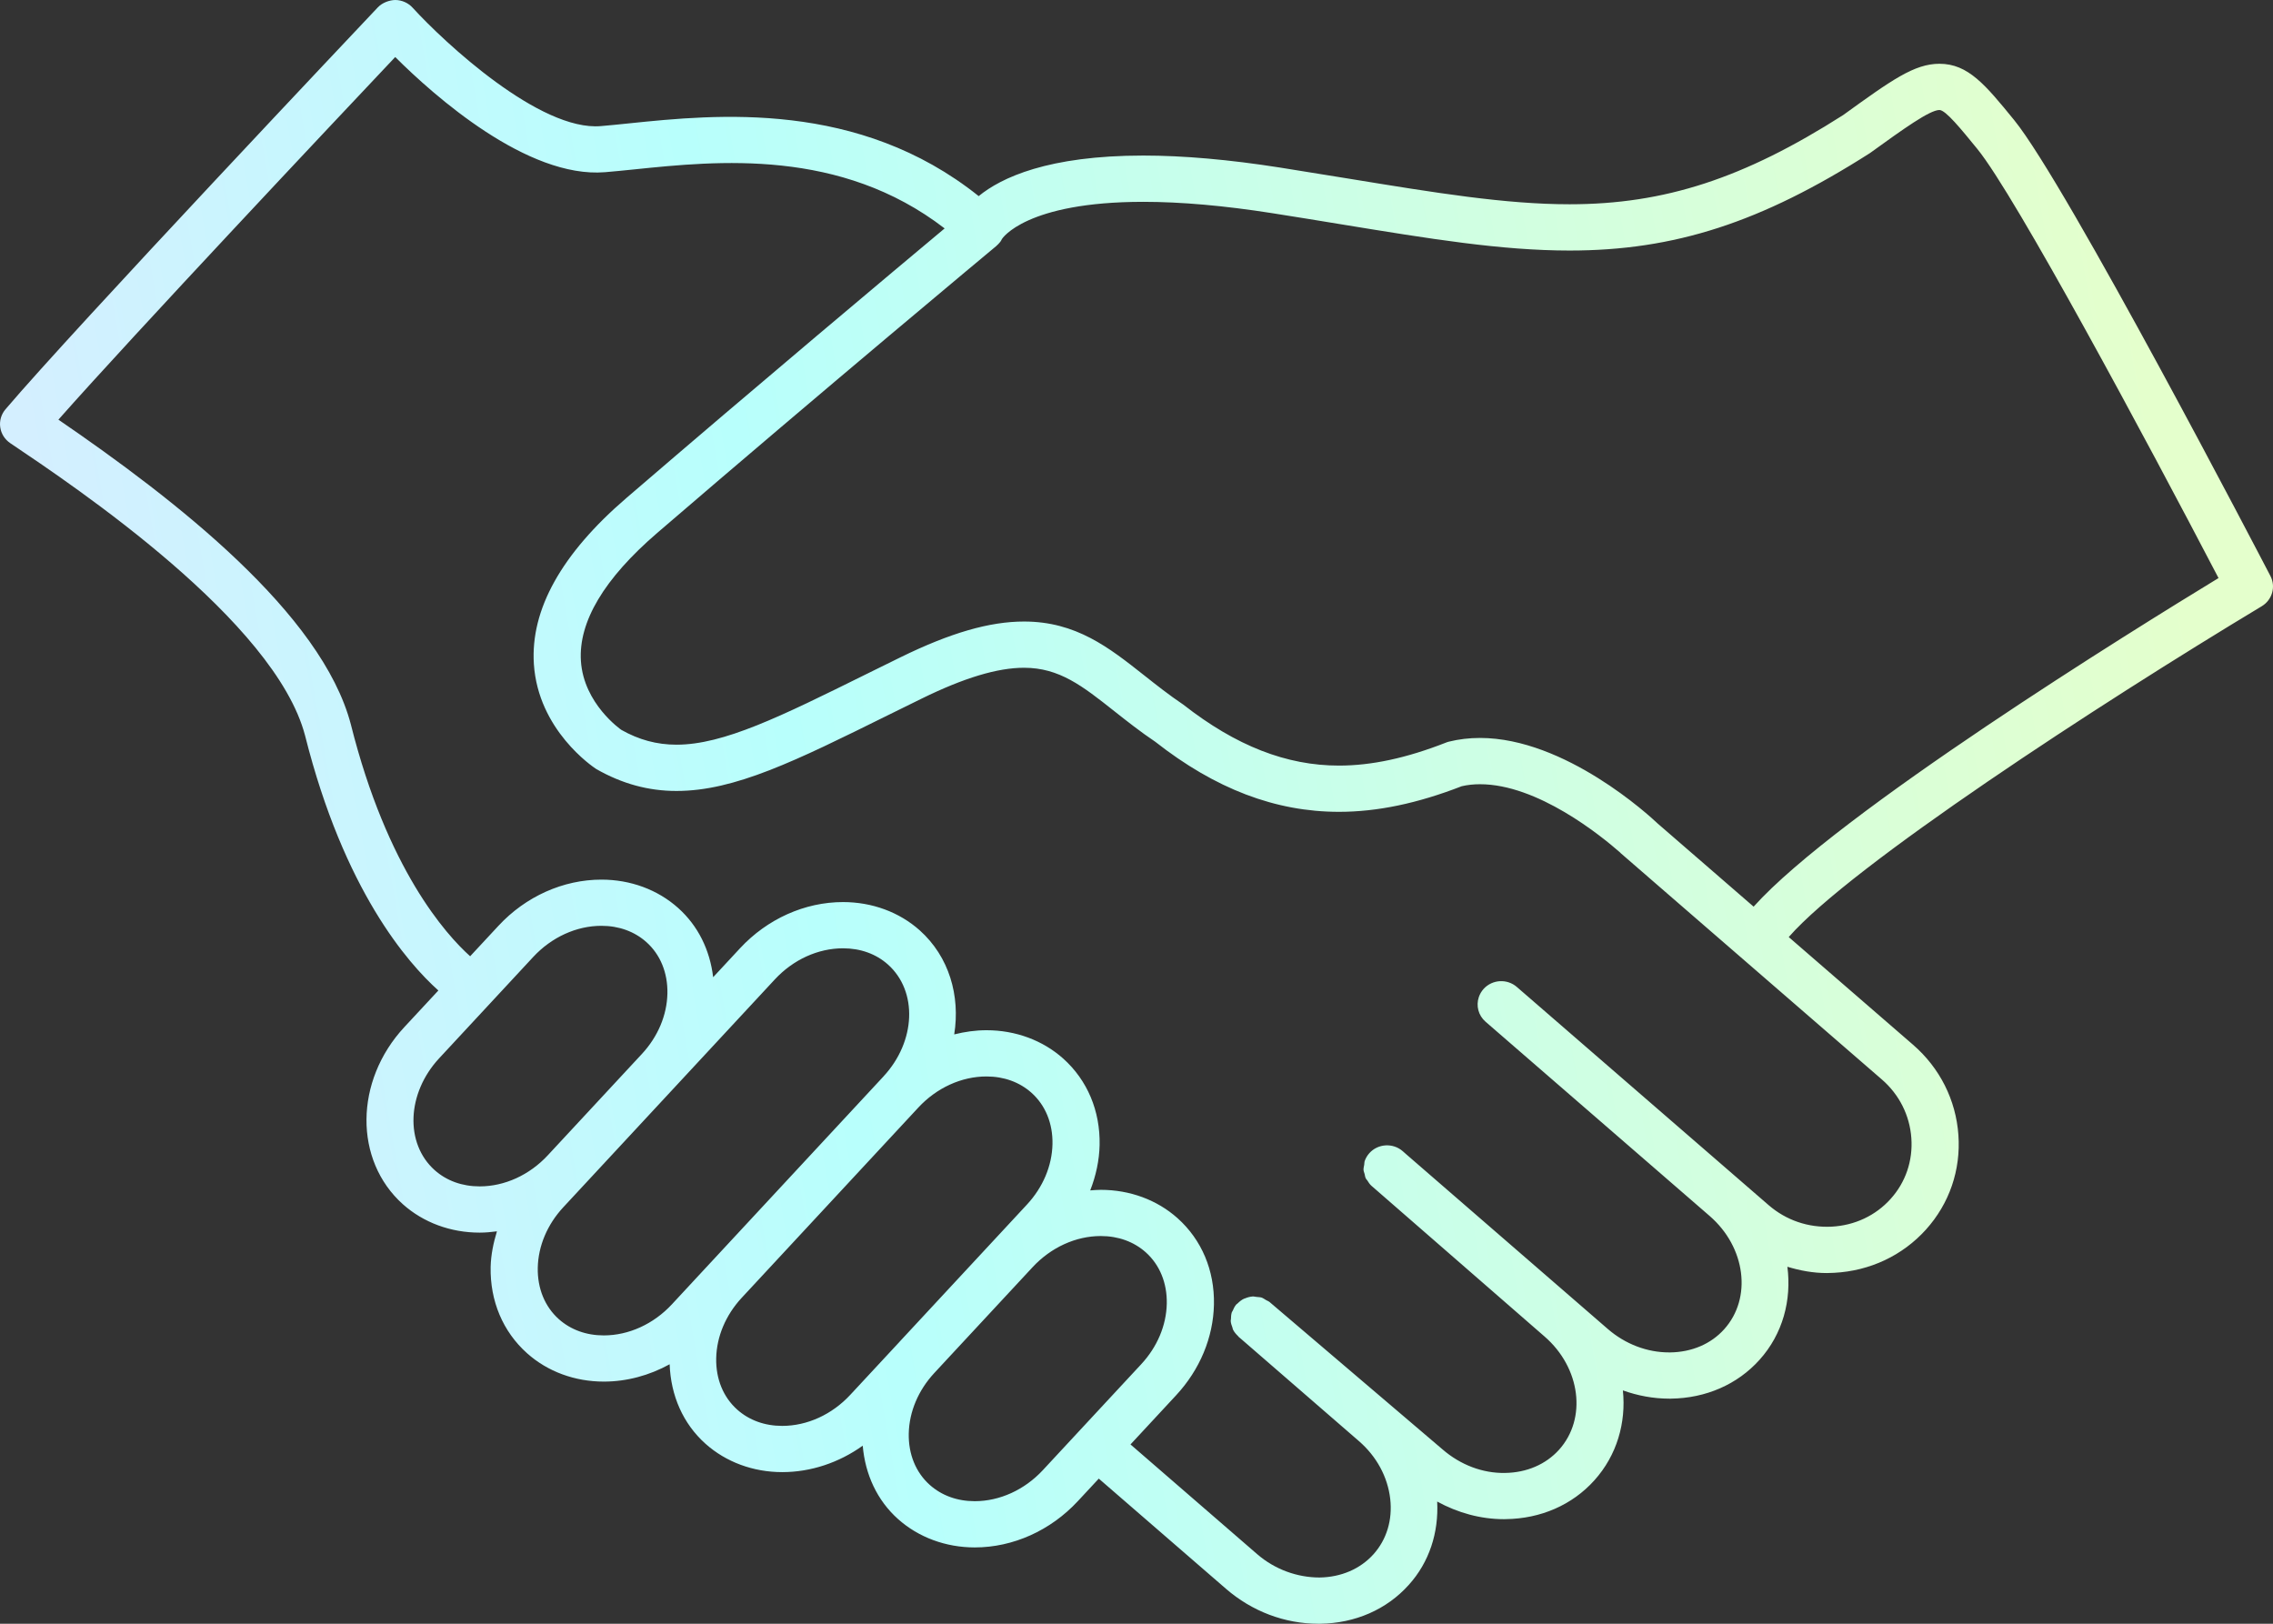 <svg width="56" height="40" viewBox="0 0 56 40" fill="none" xmlns="http://www.w3.org/2000/svg">
<rect x="0" y="0" width="56" height="40" fill="#333333" stroke="none"/>
<path d="M55.937 14.19C55.732 13.797 50.92 4.549 49.622 2.957C48.917 2.093 48.491 1.571 47.782 1.571C47.161 1.571 46.603 1.973 45.409 2.835C42.961 4.396 41.009 5.032 38.67 5.032C37.09 5.032 35.381 4.753 33.217 4.399C32.682 4.311 32.121 4.22 31.53 4.127C30.287 3.932 29.155 3.832 28.167 3.832C25.821 3.832 24.668 4.376 24.112 4.831C21.149 2.463 17.644 2.818 15.507 3.038C15.257 3.064 15.023 3.088 14.807 3.106C13.303 3.239 10.945 1.044 10.167 0.191C10.059 0.071 9.903 0.002 9.74 0C9.596 0.002 9.42 0.064 9.308 0.182C9.004 0.505 1.833 8.084 0.135 10.083C0.03 10.206 -0.017 10.367 0.006 10.525C0.028 10.684 0.118 10.826 0.253 10.917C1.867 12.002 6.779 15.3 7.517 18.124C8.475 21.931 10.042 23.722 10.8 24.4L9.962 25.302C8.732 26.626 8.716 28.584 9.927 29.667C10.431 30.117 11.102 30.365 11.817 30.365C11.96 30.365 12.102 30.352 12.243 30.333C12.156 30.619 12.095 30.911 12.088 31.208C12.071 32.049 12.39 32.805 12.986 33.337C13.49 33.788 14.161 34.035 14.876 34.035C15.44 34.035 15.997 33.884 16.498 33.608C16.526 34.38 16.828 35.072 17.382 35.567C17.886 36.017 18.557 36.265 19.272 36.265C19.975 36.265 20.669 36.033 21.255 35.614C21.316 36.323 21.609 36.96 22.126 37.422C22.63 37.872 23.301 38.12 24.016 38.12C24.957 38.12 25.881 37.705 26.553 36.982L27.071 36.425L30.203 39.138C30.845 39.695 31.652 40 32.48 40H32.522C33.386 39.989 34.163 39.65 34.707 39.044C35.212 38.485 35.447 37.761 35.408 36.99C35.915 37.267 36.477 37.424 37.053 37.424C37.067 37.424 37.081 37.424 37.095 37.423C37.959 37.413 38.736 37.073 39.28 36.468C39.837 35.849 40.065 35.047 39.983 34.252C40.349 34.382 40.733 34.455 41.123 34.455H41.164C42.028 34.444 42.805 34.105 43.349 33.499C43.924 32.861 44.142 32.027 44.036 31.206C44.349 31.301 44.672 31.361 45.007 31.361C45.066 31.361 45.127 31.359 45.188 31.355C46.07 31.309 46.873 30.93 47.45 30.29C48.027 29.65 48.311 28.822 48.249 27.957C48.188 27.097 47.791 26.308 47.132 25.737L44.069 23.084C45.598 21.332 51.703 17.353 55.723 14.934C55.981 14.778 56.074 14.455 55.937 14.19L55.937 14.19ZM10.709 28.826C9.971 28.166 10.021 26.93 10.82 26.07L13.138 23.573C13.59 23.087 14.202 22.807 14.817 22.807C15.248 22.807 15.631 22.946 15.925 23.208C16.269 23.515 16.453 23.965 16.443 24.473C16.432 25.009 16.209 25.538 15.814 25.964L14.473 27.408L13.496 28.46C13.044 28.947 12.432 29.226 11.817 29.226C11.386 29.226 11.002 29.087 10.709 28.826H10.709ZM13.767 32.496C13.423 32.188 13.239 31.739 13.249 31.231C13.26 30.695 13.483 30.166 13.877 29.741L19.09 24.127C19.542 23.64 20.154 23.361 20.769 23.361C21.201 23.361 21.583 23.499 21.877 23.761C22.614 24.42 22.566 25.654 21.768 26.515L21.767 26.517L17.415 31.203C17.415 31.203 17.414 31.204 17.413 31.205L16.554 32.131C16.102 32.618 15.49 32.897 14.875 32.897C14.444 32.897 14.061 32.758 13.767 32.496L13.767 32.496ZM19.271 35.126C18.84 35.126 18.457 34.987 18.163 34.725C17.819 34.418 17.635 33.969 17.645 33.461C17.656 32.925 17.879 32.397 18.272 31.972L22.625 27.284C23.077 26.797 23.689 26.518 24.303 26.518C24.735 26.518 25.117 26.657 25.412 26.919C25.756 27.226 25.94 27.675 25.93 28.183C25.919 28.719 25.696 29.248 25.301 29.674L23.606 31.499L22.16 33.056C22.159 33.057 22.159 33.058 22.159 33.058L20.95 34.359C20.499 34.847 19.886 35.126 19.272 35.126L19.271 35.126ZM24.015 36.981C23.584 36.981 23.201 36.842 22.907 36.58C22.563 36.273 22.379 35.823 22.389 35.315C22.4 34.779 22.623 34.25 23.017 33.825L23.348 33.468L25.441 31.215C25.893 30.729 26.505 30.449 27.12 30.449C27.551 30.449 27.934 30.588 28.228 30.85C28.572 31.157 28.756 31.607 28.746 32.114C28.735 32.651 28.512 33.18 28.117 33.606L26.591 35.249C26.591 35.249 26.59 35.249 26.59 35.249C26.59 35.249 26.59 35.25 26.59 35.25L25.694 36.215C25.242 36.702 24.63 36.981 24.015 36.981L24.015 36.981ZM47.09 28.036C47.13 28.593 46.949 29.126 46.579 29.535C46.21 29.946 45.694 30.188 45.126 30.218C44.547 30.247 44.003 30.059 43.574 29.688L37.37 24.313C37.13 24.105 36.764 24.127 36.551 24.362C36.498 24.422 36.459 24.489 36.435 24.559C36.362 24.771 36.419 25.013 36.6 25.17L42.121 29.955C43.01 30.725 43.17 31.977 42.479 32.745C42.154 33.107 41.682 33.309 41.149 33.316H41.122C40.578 33.316 40.042 33.111 39.613 32.74L34.666 28.453L34.558 28.358C34.318 28.15 33.951 28.171 33.738 28.406C33.685 28.465 33.646 28.532 33.622 28.602C33.612 28.633 33.615 28.663 33.61 28.694C33.603 28.736 33.591 28.776 33.593 28.819C33.596 28.855 33.611 28.888 33.62 28.922C33.629 28.958 33.632 28.996 33.649 29.03C33.658 29.048 33.676 29.063 33.687 29.08C33.716 29.126 33.744 29.172 33.787 29.21L38.053 32.924C38.942 33.694 39.102 34.946 38.41 35.714C38.084 36.075 37.612 36.278 37.08 36.285C36.53 36.296 35.981 36.087 35.541 35.706L31.287 32.082L31.285 32.079L31.28 32.076C31.253 32.053 31.221 32.044 31.191 32.026C31.154 32.005 31.121 31.979 31.082 31.965C31.042 31.953 31 31.954 30.959 31.949C30.927 31.947 30.895 31.936 30.863 31.938C30.796 31.942 30.731 31.961 30.669 31.987C30.663 31.99 30.655 31.99 30.649 31.993C30.589 32.021 30.537 32.063 30.488 32.112C30.481 32.119 30.472 32.122 30.465 32.129C30.465 32.129 30.465 32.129 30.464 32.129C30.464 32.13 30.462 32.131 30.461 32.132C30.418 32.181 30.392 32.237 30.368 32.294C30.363 32.305 30.354 32.313 30.349 32.325C30.331 32.38 30.328 32.437 30.327 32.494C30.326 32.51 30.32 32.526 30.321 32.541C30.325 32.597 30.343 32.65 30.363 32.702C30.369 32.719 30.369 32.737 30.377 32.753C30.406 32.812 30.45 32.864 30.5 32.912C30.507 32.918 30.509 32.926 30.516 32.932L30.516 32.932C30.517 32.933 30.517 32.934 30.519 32.935L30.579 32.986L33.479 35.5C33.916 35.878 34.189 36.384 34.251 36.924C34.31 37.443 34.163 37.928 33.837 38.29C33.511 38.651 33.039 38.854 32.507 38.861C31.96 38.86 31.408 38.663 30.972 38.285L27.852 35.583L28.975 34.373C29.56 33.743 29.891 32.95 29.908 32.137C29.925 31.296 29.606 30.541 29.011 30.009C28.506 29.558 27.835 29.311 27.121 29.311C27.033 29.311 26.946 29.318 26.86 29.325C27 28.966 27.083 28.588 27.091 28.206C27.108 27.365 26.789 26.61 26.194 26.077C25.69 25.627 25.019 25.379 24.304 25.379C24.036 25.379 23.769 25.417 23.509 25.482C23.661 24.53 23.384 23.568 22.66 22.919C22.156 22.469 21.485 22.222 20.77 22.222C19.829 22.222 18.905 22.636 18.233 23.359L17.57 24.073C17.49 23.404 17.2 22.807 16.707 22.367C16.203 21.916 15.533 21.669 14.818 21.669C13.877 21.669 12.952 22.083 12.281 22.806L11.583 23.557C10.985 23.02 9.541 21.416 8.644 17.846C7.927 15.11 4.325 12.313 1.439 10.338C3.333 8.198 8.263 2.966 9.737 1.405C10.702 2.367 12.992 4.398 14.905 4.242C15.127 4.224 15.369 4.199 15.627 4.173C17.675 3.962 20.706 3.649 23.273 5.627C22.024 6.671 18.693 9.463 15.43 12.27C13.832 13.644 13.066 15.019 13.153 16.358C13.259 17.984 14.602 18.888 14.692 18.946C15.33 19.309 15.976 19.485 16.667 19.485C18.104 19.485 19.6 18.745 21.864 17.625L22.705 17.211C23.748 16.699 24.574 16.45 25.228 16.45C26.101 16.45 26.668 16.898 27.453 17.519C27.758 17.76 28.104 18.033 28.461 18.272C29.942 19.434 31.423 19.999 32.989 19.999C33.929 19.999 34.919 19.793 36.013 19.368C36.155 19.335 36.306 19.319 36.463 19.319C37.883 19.319 39.443 20.587 39.917 21.003C39.922 21.006 39.924 21.012 39.928 21.016L40.063 21.133C40.064 21.134 40.066 21.136 40.066 21.136L41.693 22.546L46.362 26.591C46.792 26.963 47.05 27.476 47.09 28.036L47.09 28.036ZM43.204 22.335L40.839 20.286C40.653 20.109 38.565 18.179 36.463 18.179C36.197 18.179 35.938 18.21 35.693 18.271C35.669 18.277 35.644 18.285 35.621 18.295C34.651 18.675 33.79 18.86 32.989 18.86C31.697 18.86 30.453 18.376 29.153 17.358C28.798 17.119 28.485 16.871 28.183 16.632C27.323 15.953 26.511 15.311 25.229 15.311C24.379 15.311 23.412 15.591 22.186 16.192L21.341 16.608C19.226 17.654 17.828 18.345 16.667 18.345C16.179 18.345 15.737 18.223 15.308 17.98C15.299 17.974 14.381 17.34 14.312 16.284C14.25 15.317 14.883 14.254 16.196 13.125C20.29 9.603 24.501 6.097 24.544 6.062C24.561 6.048 24.573 6.034 24.587 6.02C24.589 6.019 24.591 6.018 24.593 6.017C24.593 6.015 24.594 6.014 24.595 6.013C24.63 5.978 24.66 5.942 24.684 5.889C24.689 5.88 25.267 4.972 28.168 4.972C29.095 4.972 30.165 5.066 31.347 5.252C31.936 5.344 32.494 5.436 33.026 5.523C35.243 5.886 36.994 6.172 38.67 6.172C41.253 6.172 43.389 5.482 46.069 3.772C46.892 3.178 47.542 2.71 47.782 2.71C47.934 2.71 48.313 3.176 48.715 3.669C49.651 4.815 52.879 10.832 54.658 14.24C52.572 15.51 45.277 20.024 43.204 22.335L43.204 22.335Z" fill="url(#paint0_linear_46_451)"/>
<defs>
<linearGradient id="paint0_linear_46_451" x1="1.18219e-06" y1="7.167" x2="51.063" y2="-1.796" gradientUnits="userSpaceOnUse">
<stop stop-color="#D4EFFF"/>
<stop offset="0.332" stop-color="#B8FFFC"/>
<stop offset="1" stop-color="#E4FFCC"/>
</linearGradient>
</defs>
</svg>
